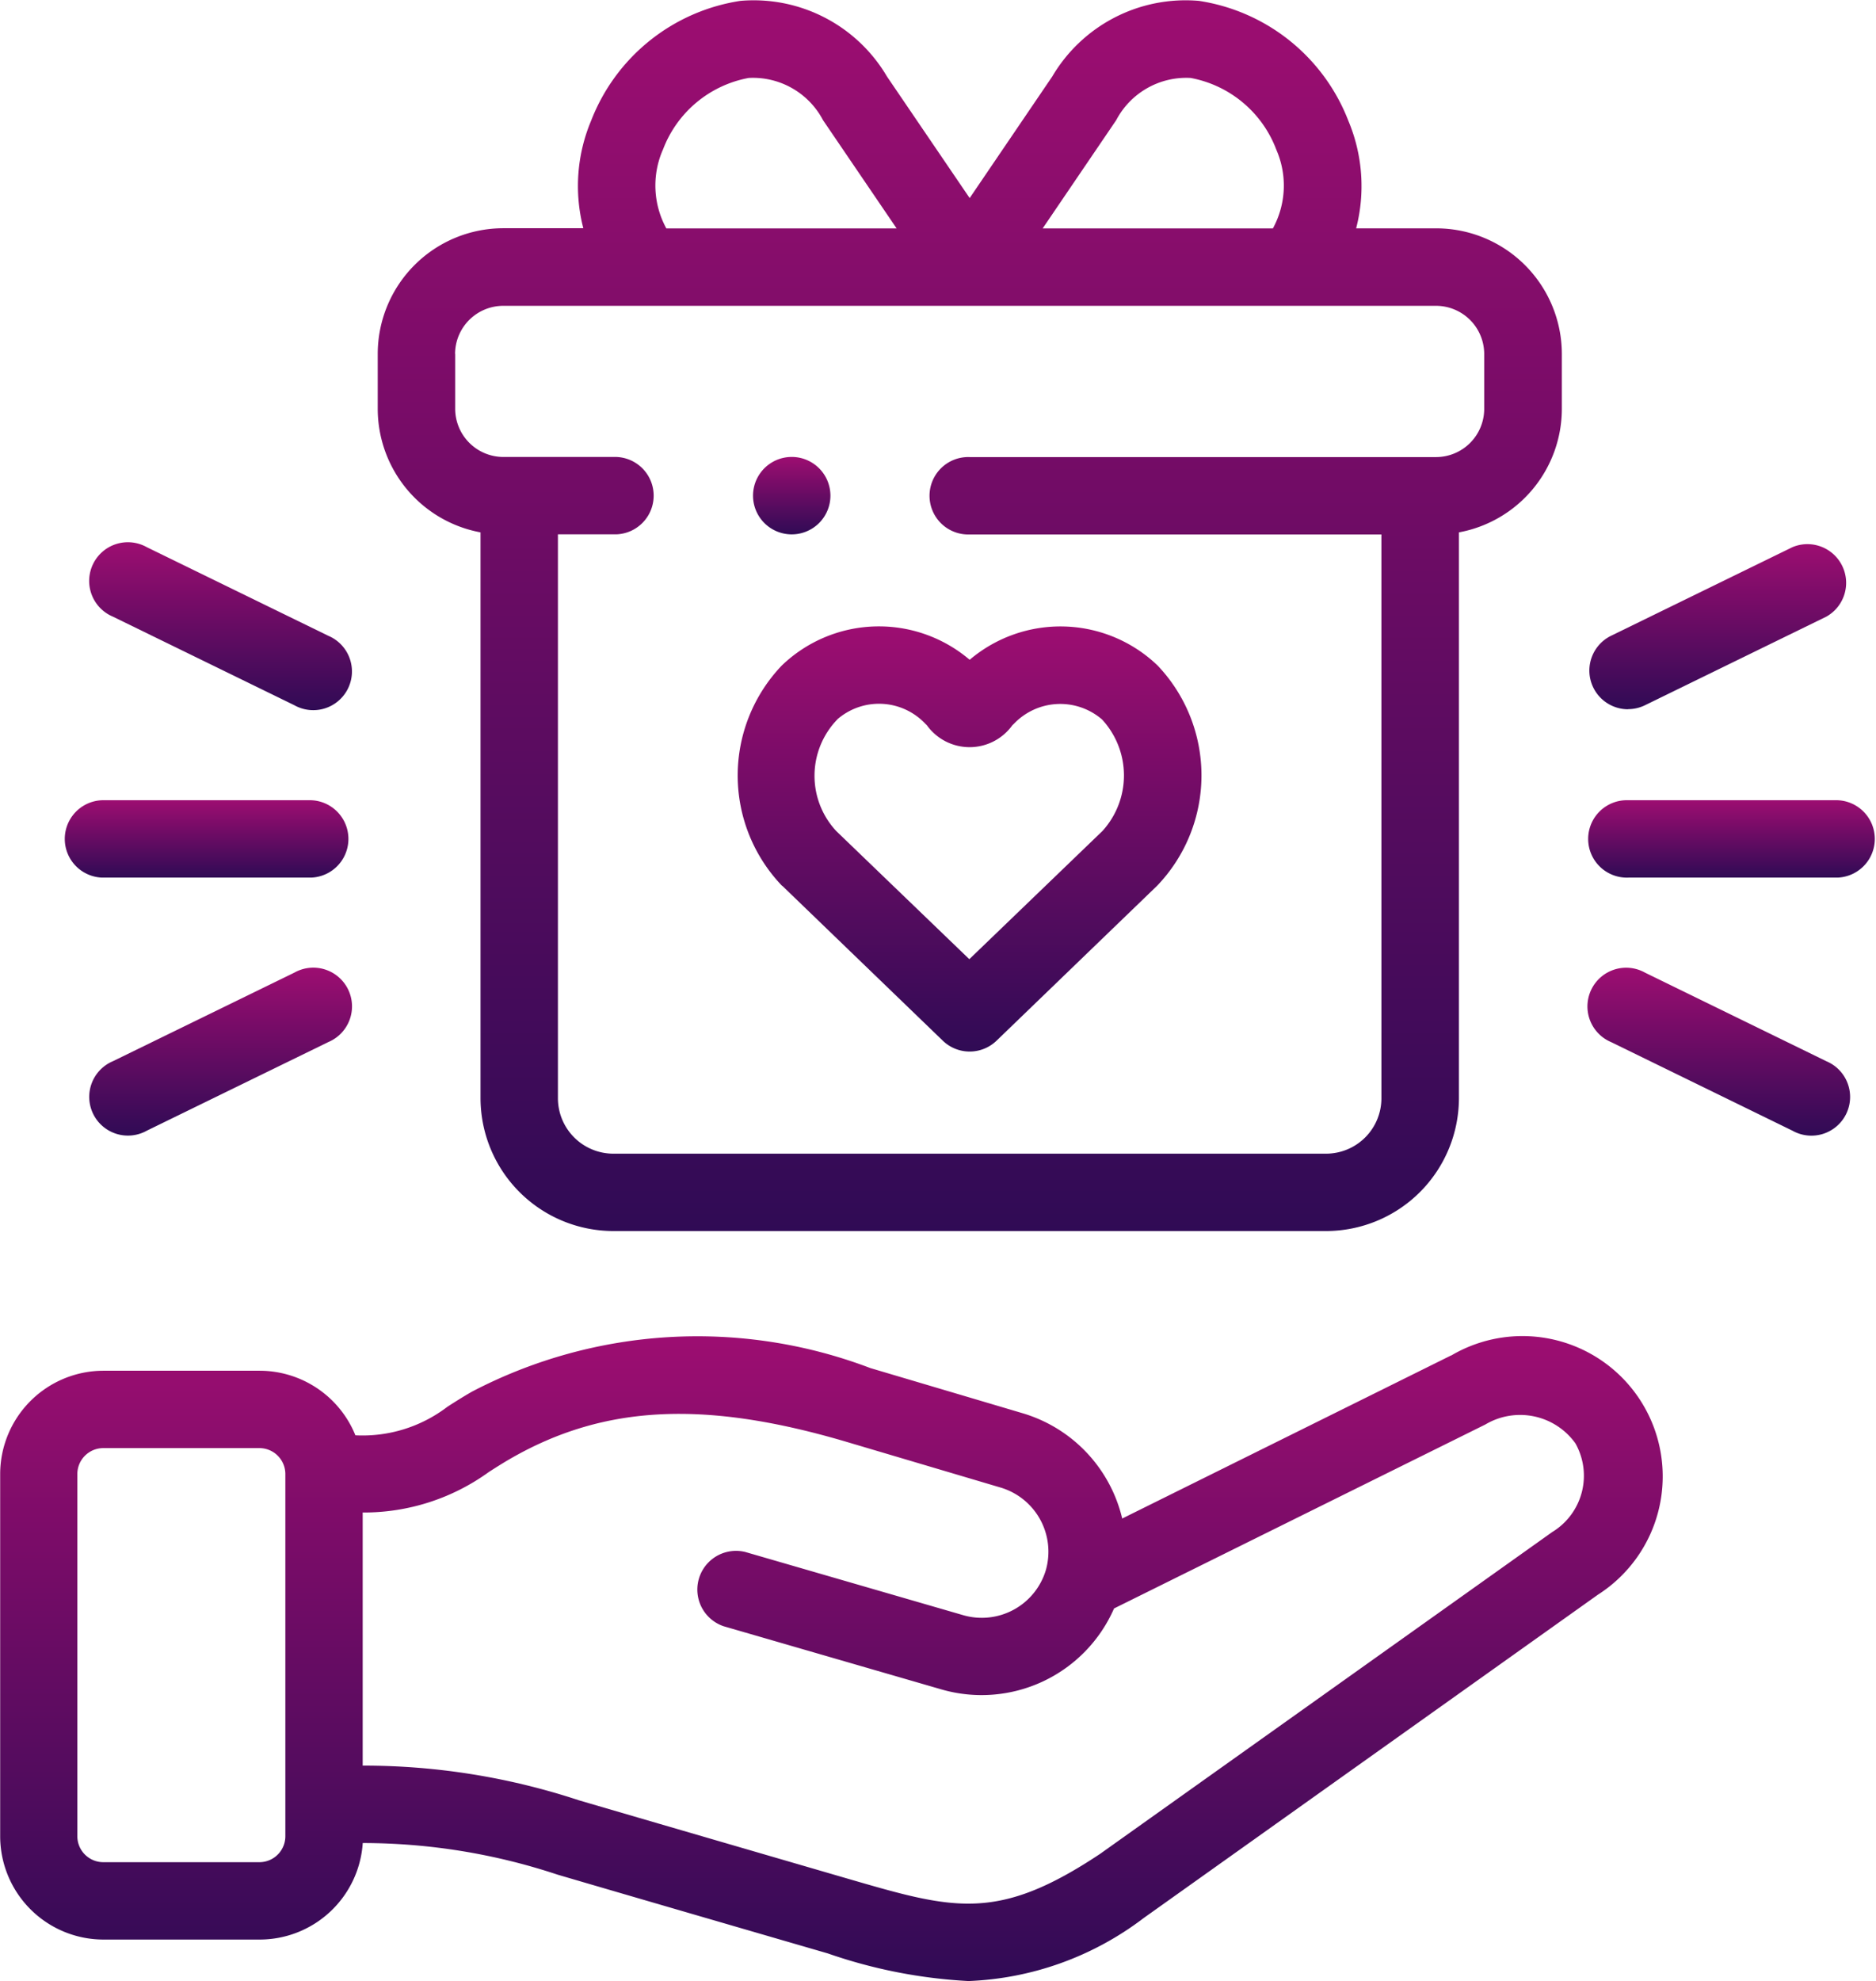 <svg id="gift" xmlns="http://www.w3.org/2000/svg" xmlns:xlink="http://www.w3.org/1999/xlink" width="32.431" height="34.236" viewBox="0 0 32.431 34.236">
  <defs>
    <linearGradient id="linear-gradient" x1="0.5" x2="0.5" y2="1" gradientUnits="objectBoundingBox">
      <stop offset="0" stop-color="#9d0d71"/>
      <stop offset="1" stop-color="#300b55"/>
    </linearGradient>
  </defs>
  <path id="Path_73896" data-name="Path 73896" d="M38.585,345.729,32.9,348.547a2.5,2.5,0,0,0-1.72-1.819l-2.634-.781a8.413,8.413,0,0,0-6.888.408c-.158.091-.3.181-.424.261a2.416,2.416,0,0,1-1.59.493,1.788,1.788,0,0,0-1.655-1.116h-2.7a1.787,1.787,0,0,0-1.786,1.785v6.26a1.787,1.787,0,0,0,1.786,1.785h2.7a1.787,1.787,0,0,0,1.782-1.668,10.7,10.7,0,0,1,3.367.546c.834.246,4.4,1.283,4.671,1.361a8.8,8.8,0,0,0,2.434.478,5.337,5.337,0,0,0,3.031-1.091l.017-.012,7.833-5.574a2.425,2.425,0,0,0-2.533-4.135Zm-20.152,8.309a.449.449,0,0,1-.448.448h-2.7a.449.449,0,0,1-.448-.448v-6.26a.449.449,0,0,1,.448-.448h2.7a.449.449,0,0,1,.448.448v6.26Zm21.91-5.264-7.825,5.568c-1.774,1.18-2.527.962-4.342.435-.275-.08-3.832-1.115-4.666-1.36a11.871,11.871,0,0,0-3.74-.6v-4.374a3.685,3.685,0,0,0,2.181-.7c.117-.075.239-.153.369-.228,1.621-.935,3.368-1.02,5.841-.285l2.634.781a1.157,1.157,0,0,1,.785,1.427v0a1.156,1.156,0,0,1-1.43.779l-3.767-1.092a.669.669,0,0,0-.372,1.284l3.767,1.092a2.5,2.5,0,0,0,2.981-1.4l6.419-3.179a1.176,1.176,0,0,1,1.556.325A1.139,1.139,0,0,1,40.343,348.775Z" transform="translate(-13.5 -322.305)" fill="url(#linear-gradient)"/>
  <path id="Path_73897" data-name="Path 73897" d="M205.022,166.41l2.769,2.671a.669.669,0,0,0,.928,0l2.769-2.671.017-.017a2.756,2.756,0,0,0,0-3.795,2.425,2.425,0,0,0-3.25-.1,2.421,2.421,0,0,0-3.249.1,2.752,2.752,0,0,0,0,3.8Zm.945-2.883a1.1,1.1,0,0,1,1.522.077l.026.025a.91.91,0,0,0,1.478,0l.025-.023a1.107,1.107,0,0,1,1.524-.078,1.425,1.425,0,0,1,.007,1.93l-2.3,2.214-2.3-2.214A1.4,1.4,0,0,1,205.968,163.528Z" transform="translate(-191.492 -151.096)" fill="url(#linear-gradient)"/>
  <path id="Path_73898" data-name="Path 73898" d="M30.535,208.15h3.617a.669.669,0,0,0,0-1.337H30.535a.669.669,0,0,0,0,1.337Z" transform="translate(-28.772 -192.984)" fill="url(#linear-gradient)"/>
  <path id="Path_73899" data-name="Path 73899" d="M37.443,141.64l3.137,1.531a.669.669,0,1,0,.587-1.2l-3.137-1.531a.669.669,0,1,0-.587,1.2Z" transform="translate(-35.492 -130.984)" fill="url(#linear-gradient)"/>
  <path id="Path_73900" data-name="Path 73900" d="M40.581,250.416l-3.137,1.531a.669.669,0,1,0,.587,1.2l3.137-1.531a.669.669,0,1,0-.587-1.2Z" transform="translate(-35.492 -233.608)" fill="url(#linear-gradient)"/>
  <path id="Path_73901" data-name="Path 73901" d="M428.7,206.813h-3.617a.669.669,0,1,0,0,1.337H428.7a.669.669,0,0,0,0-1.337Z" transform="translate(-396.933 -192.984)" fill="url(#linear-gradient)"/>
  <path id="Path_73902" data-name="Path 73902" d="M425.077,143.239a.666.666,0,0,0,.293-.068l3.135-1.531a.669.669,0,0,0-.587-1.2l-3.135,1.531a.669.669,0,0,0,.294,1.27Z" transform="translate(-396.932 -130.984)" fill="url(#linear-gradient)"/>
  <path id="Path_73903" data-name="Path 73903" d="M428.506,251.949l-3.135-1.531a.669.669,0,1,0-.587,1.2l3.135,1.531a.669.669,0,1,0,.587-1.2Z" transform="translate(-396.932 -233.609)" fill="url(#linear-gradient)"/>
  <path id="Path_73904" data-name="Path 73904" d="M112.933,9.2v9.779a2.3,2.3,0,0,0,2.3,2.295h12.32a2.3,2.3,0,0,0,2.294-2.295V9.2a2.173,2.173,0,0,0,1.779-2.134v-.95a2.173,2.173,0,0,0-2.171-2.17h-1.385a2.912,2.912,0,0,0-.134-1.857A3.3,3.3,0,0,0,125.352.015a2.676,2.676,0,0,0-2.536,1.308l-1.427,2.1-1.429-2.1A2.674,2.674,0,0,0,117.426.015a3.3,3.3,0,0,0-2.582,2.073,2.911,2.911,0,0,0-.134,1.856h-1.383a2.173,2.173,0,0,0-2.171,2.17v.95A2.173,2.173,0,0,0,112.933,9.2Zm10.989-7.123a1.369,1.369,0,0,1,1.286-.73,1.966,1.966,0,0,1,1.483,1.242,1.545,1.545,0,0,1-.06,1.358h-3.98Zm-7.837.513a1.966,1.966,0,0,1,1.484-1.243,1.368,1.368,0,0,1,1.285.73l1.272,1.87h-3.981A1.544,1.544,0,0,1,116.085,2.588Zm-3.592,3.527a.834.834,0,0,1,.833-.832h16.125a.834.834,0,0,1,.833.832v.95a.834.834,0,0,1-.833.832H121.39a.669.669,0,1,0,0,1.337h7.117v9.743a.958.958,0,0,1-.957.958h-12.32a.959.959,0,0,1-.959-.958V9.234h1.012a.669.669,0,0,0,0-1.337h-1.955a.834.834,0,0,1-.833-.832v-.95Z" transform="translate(-104.626 0)" fill="url(#linear-gradient)"/>
  <path id="Path_73905" data-name="Path 73905" d="M208.45,119.429a.669.669,0,1,0,0-1.337h0a.669.669,0,0,0,0,1.337Z" transform="translate(-194.789 -110.195)" fill="url(#linear-gradient)"/>
</svg>
